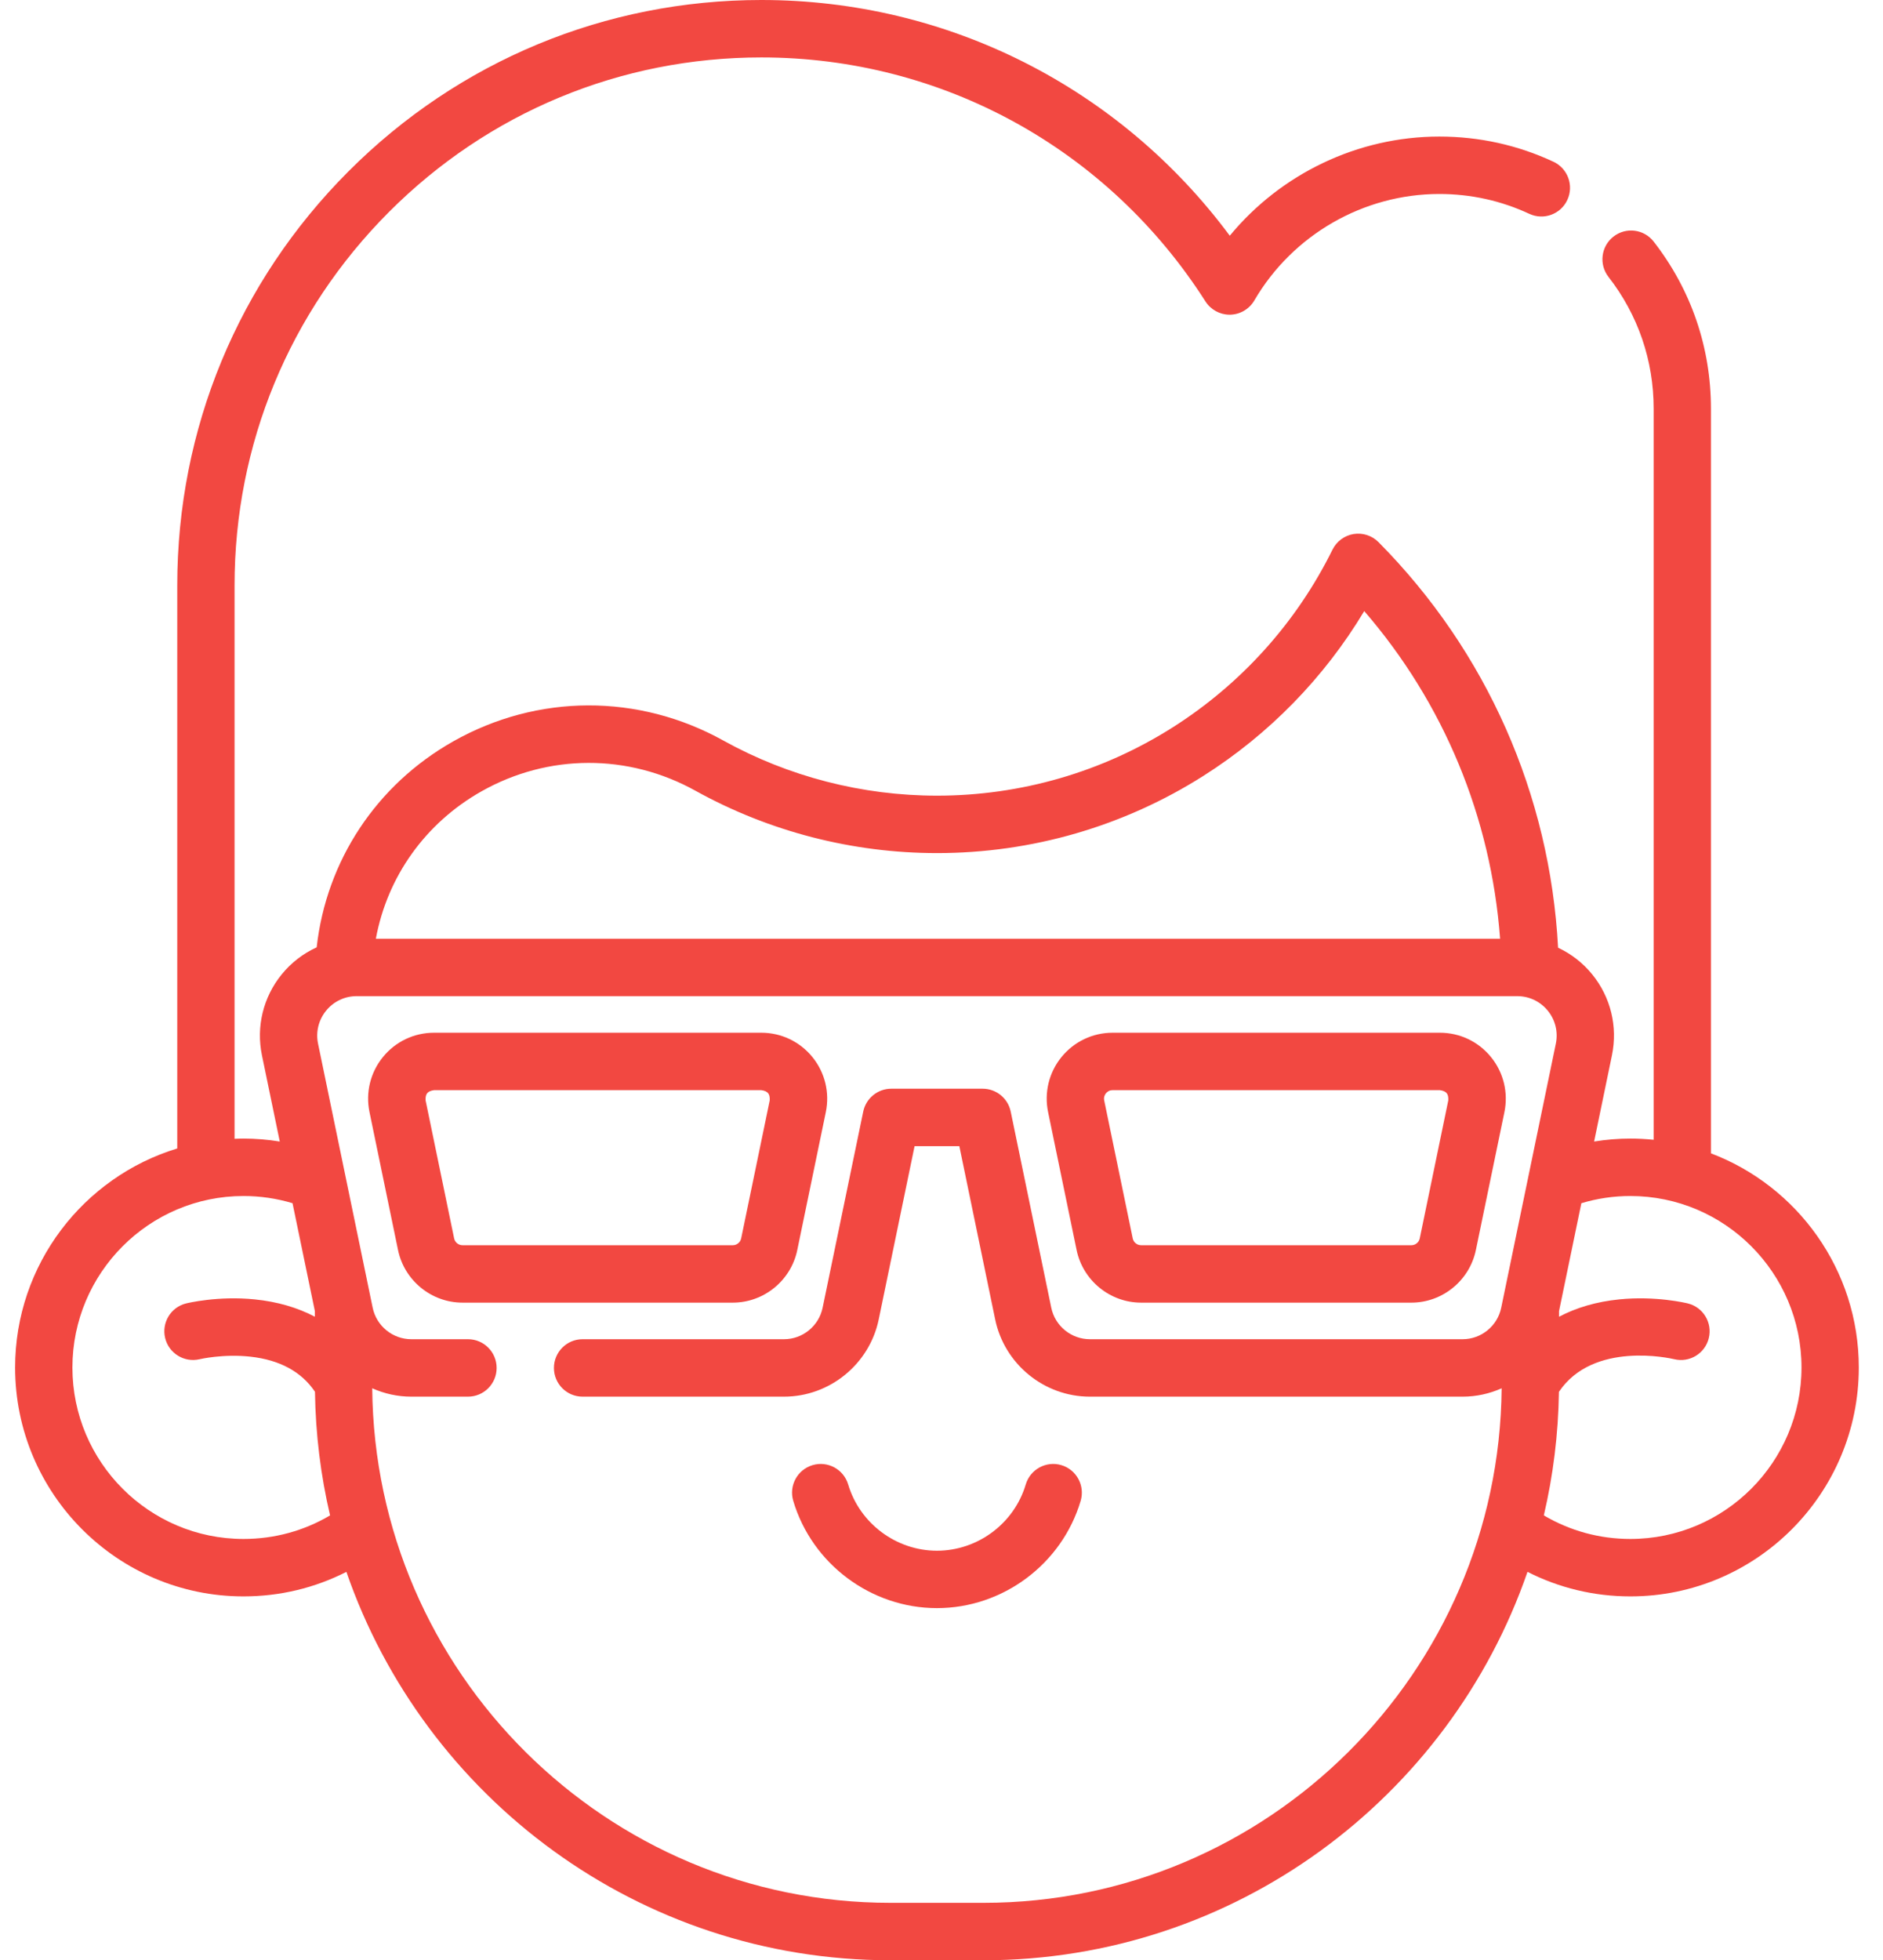<svg width="74" height="77" viewBox="0 0 74 77" fill="none" xmlns="http://www.w3.org/2000/svg">
<path d="M67.239 45.304V16.056C67.239 13.649 66.46 11.379 64.987 9.489C64.605 8.998 63.897 8.91 63.407 9.294C62.917 9.677 62.83 10.386 63.212 10.877C64.373 12.367 64.987 14.157 64.987 16.056V44.771C64.686 44.74 64.381 44.724 64.072 44.724C63.591 44.724 63.115 44.764 62.647 44.84L63.348 41.452C63.581 40.326 63.299 39.169 62.574 38.276C62.205 37.822 61.745 37.467 61.231 37.227C60.913 31.216 58.426 25.585 54.175 21.296C53.918 21.038 53.554 20.919 53.195 20.977C52.836 21.036 52.528 21.264 52.366 21.59C50.955 24.447 48.783 26.861 46.087 28.571C43.319 30.326 40.115 31.254 36.822 31.254C33.885 31.254 30.983 30.506 28.429 29.09C25.094 27.238 21.126 27.249 17.814 29.12C14.789 30.828 12.824 33.814 12.445 37.212C11.918 37.452 11.446 37.812 11.069 38.276C10.344 39.169 10.061 40.326 10.294 41.453L10.995 44.84C10.526 44.764 10.051 44.724 9.569 44.724C9.452 44.724 9.335 44.729 9.218 44.733V22.995C9.218 17.456 11.373 12.248 15.284 8.329C19.194 4.413 24.392 2.256 29.922 2.256C37.018 2.256 43.542 5.839 47.373 11.84C47.581 12.165 47.939 12.361 48.322 12.361C48.33 12.361 48.337 12.361 48.344 12.361C48.736 12.353 49.096 12.141 49.294 11.802C50.799 9.223 53.585 7.62 56.563 7.62C57.801 7.62 58.991 7.883 60.099 8.399C60.663 8.662 61.333 8.418 61.595 7.853C61.858 7.288 61.613 6.617 61.05 6.354C59.641 5.697 58.132 5.364 56.563 5.364C53.363 5.364 50.338 6.824 48.329 9.259C44.001 3.432 37.236 0 29.922 0C23.791 0 18.027 2.392 13.692 6.734C9.355 11.078 6.966 16.853 6.966 22.995V45.112C3.283 46.232 0.594 49.665 0.594 53.717C0.594 58.674 4.62 62.707 9.569 62.707C10.995 62.707 12.368 62.377 13.613 61.744C16.681 70.614 25.105 77 34.992 77H38.653C48.538 77 56.961 70.613 60.029 61.743C61.275 62.376 62.649 62.707 64.073 62.707C69.022 62.707 73.049 58.674 73.049 53.717C73.049 49.875 70.63 46.589 67.239 45.304ZM18.92 31.085C21.545 29.602 24.691 29.594 27.337 31.064C30.225 32.664 33.505 33.51 36.822 33.51C40.542 33.51 44.163 32.461 47.292 30.477C49.882 28.835 52.043 26.617 53.613 24.004C56.736 27.614 58.598 32.101 58.952 36.873H14.771C15.218 34.442 16.71 32.333 18.92 31.085ZM9.569 60.451C5.862 60.451 2.846 57.43 2.846 53.717C2.846 50.002 5.862 46.98 9.569 46.98C10.228 46.98 10.874 47.076 11.496 47.262L12.374 51.501V51.722C11.688 51.36 10.896 51.13 10.012 51.041C8.57 50.895 7.365 51.186 7.314 51.199C6.712 51.347 6.345 51.954 6.49 52.558C6.636 53.162 7.244 53.534 7.848 53.39C7.857 53.388 8.778 53.173 9.843 53.291C10.998 53.419 11.848 53.883 12.378 54.669C12.401 56.337 12.605 57.963 12.971 59.526C11.944 60.133 10.782 60.451 9.569 60.451ZM38.653 74.744H34.992C23.824 74.744 14.728 65.694 14.628 54.532C15.101 54.743 15.621 54.861 16.162 54.861H18.392C19.014 54.861 19.517 54.356 19.517 53.733C19.517 53.11 19.014 52.605 18.392 52.605H16.162C15.432 52.605 14.794 52.085 14.646 51.369L12.499 40.995C12.404 40.536 12.519 40.064 12.815 39.701C13.11 39.337 13.548 39.129 14.015 39.129H59.627C60.094 39.129 60.532 39.337 60.827 39.701C61.123 40.064 61.238 40.536 61.143 40.995L58.996 51.369C58.848 52.086 58.211 52.605 57.48 52.605H42.83C42.1 52.605 41.462 52.086 41.314 51.369L39.72 43.664C39.612 43.141 39.151 42.765 38.617 42.765H35.026C34.492 42.765 34.032 43.141 33.924 43.664L32.328 51.369C32.18 52.086 31.542 52.605 30.812 52.605H22.895C22.273 52.605 21.769 53.11 21.769 53.733C21.769 54.356 22.273 54.861 22.895 54.861H30.812C32.605 54.861 34.17 53.585 34.533 51.827L35.942 45.021H37.701L39.109 51.826C39.472 53.585 41.037 54.861 42.83 54.861H57.48C58.021 54.861 58.541 54.743 59.013 54.533C58.913 65.694 49.819 74.744 38.653 74.744ZM64.072 60.451C62.862 60.451 61.7 60.132 60.671 59.525C61.037 57.963 61.24 56.338 61.264 54.672C62.612 52.664 65.652 53.356 65.796 53.39C66.398 53.536 67.006 53.167 67.154 52.563C67.303 51.958 66.933 51.347 66.329 51.199C66.278 51.186 65.073 50.895 63.632 51.041C62.746 51.13 61.954 51.36 61.268 51.723V51.504L62.146 47.263C62.767 47.076 63.413 46.98 64.072 46.98C67.78 46.98 70.797 50.002 70.797 53.717C70.797 57.43 67.78 60.451 64.072 60.451Z" fill="#F24841"/>
<path d="M31.332 49.103L32.454 43.684C32.612 42.917 32.42 42.129 31.927 41.522C31.433 40.915 30.702 40.566 29.921 40.566H17.054C16.272 40.566 15.541 40.915 15.048 41.522C14.554 42.129 14.362 42.917 14.521 43.684L15.642 49.102C15.89 50.299 16.955 51.168 18.175 51.168H28.799C30.02 51.168 31.085 50.299 31.332 49.103ZM17.847 48.645V48.645L16.726 43.226C16.712 42.966 16.797 42.861 17.054 42.822H29.921C30.178 42.861 30.263 42.966 30.249 43.226L29.127 48.645C29.095 48.8 28.957 48.912 28.799 48.912H18.175C18.017 48.912 17.88 48.8 17.847 48.645Z" fill="#F24841"/>
<path d="M42.31 49.103C42.558 50.299 43.623 51.168 44.843 51.168H55.467C56.687 51.168 57.752 50.299 58 49.103L59.122 43.684C59.28 42.917 59.088 42.129 58.595 41.522C58.102 40.915 57.37 40.566 56.589 40.566H43.722C42.94 40.566 42.209 40.915 41.715 41.522C41.222 42.129 41.03 42.917 41.189 43.684L42.31 49.103ZM43.462 42.946C43.5 42.9 43.583 42.822 43.722 42.822H56.588C56.845 42.861 56.931 42.966 56.916 43.226L55.795 48.645C55.763 48.8 55.625 48.912 55.467 48.912H44.843C44.685 48.912 44.547 48.8 44.515 48.645L43.394 43.226C43.366 43.09 43.425 42.992 43.462 42.946Z" fill="#F24841"/>
<path d="M41.71 57.551C41.114 57.374 40.487 57.715 40.31 58.312C39.856 59.843 38.422 60.913 36.821 60.913C35.223 60.913 33.788 59.843 33.332 58.31C33.154 57.714 32.527 57.373 31.931 57.552C31.335 57.73 30.996 58.358 31.174 58.955C31.912 61.436 34.235 63.168 36.821 63.168C39.411 63.168 41.733 61.435 42.469 58.954C42.646 58.357 42.306 57.729 41.71 57.551Z" fill="#F24841"/>
</svg>
